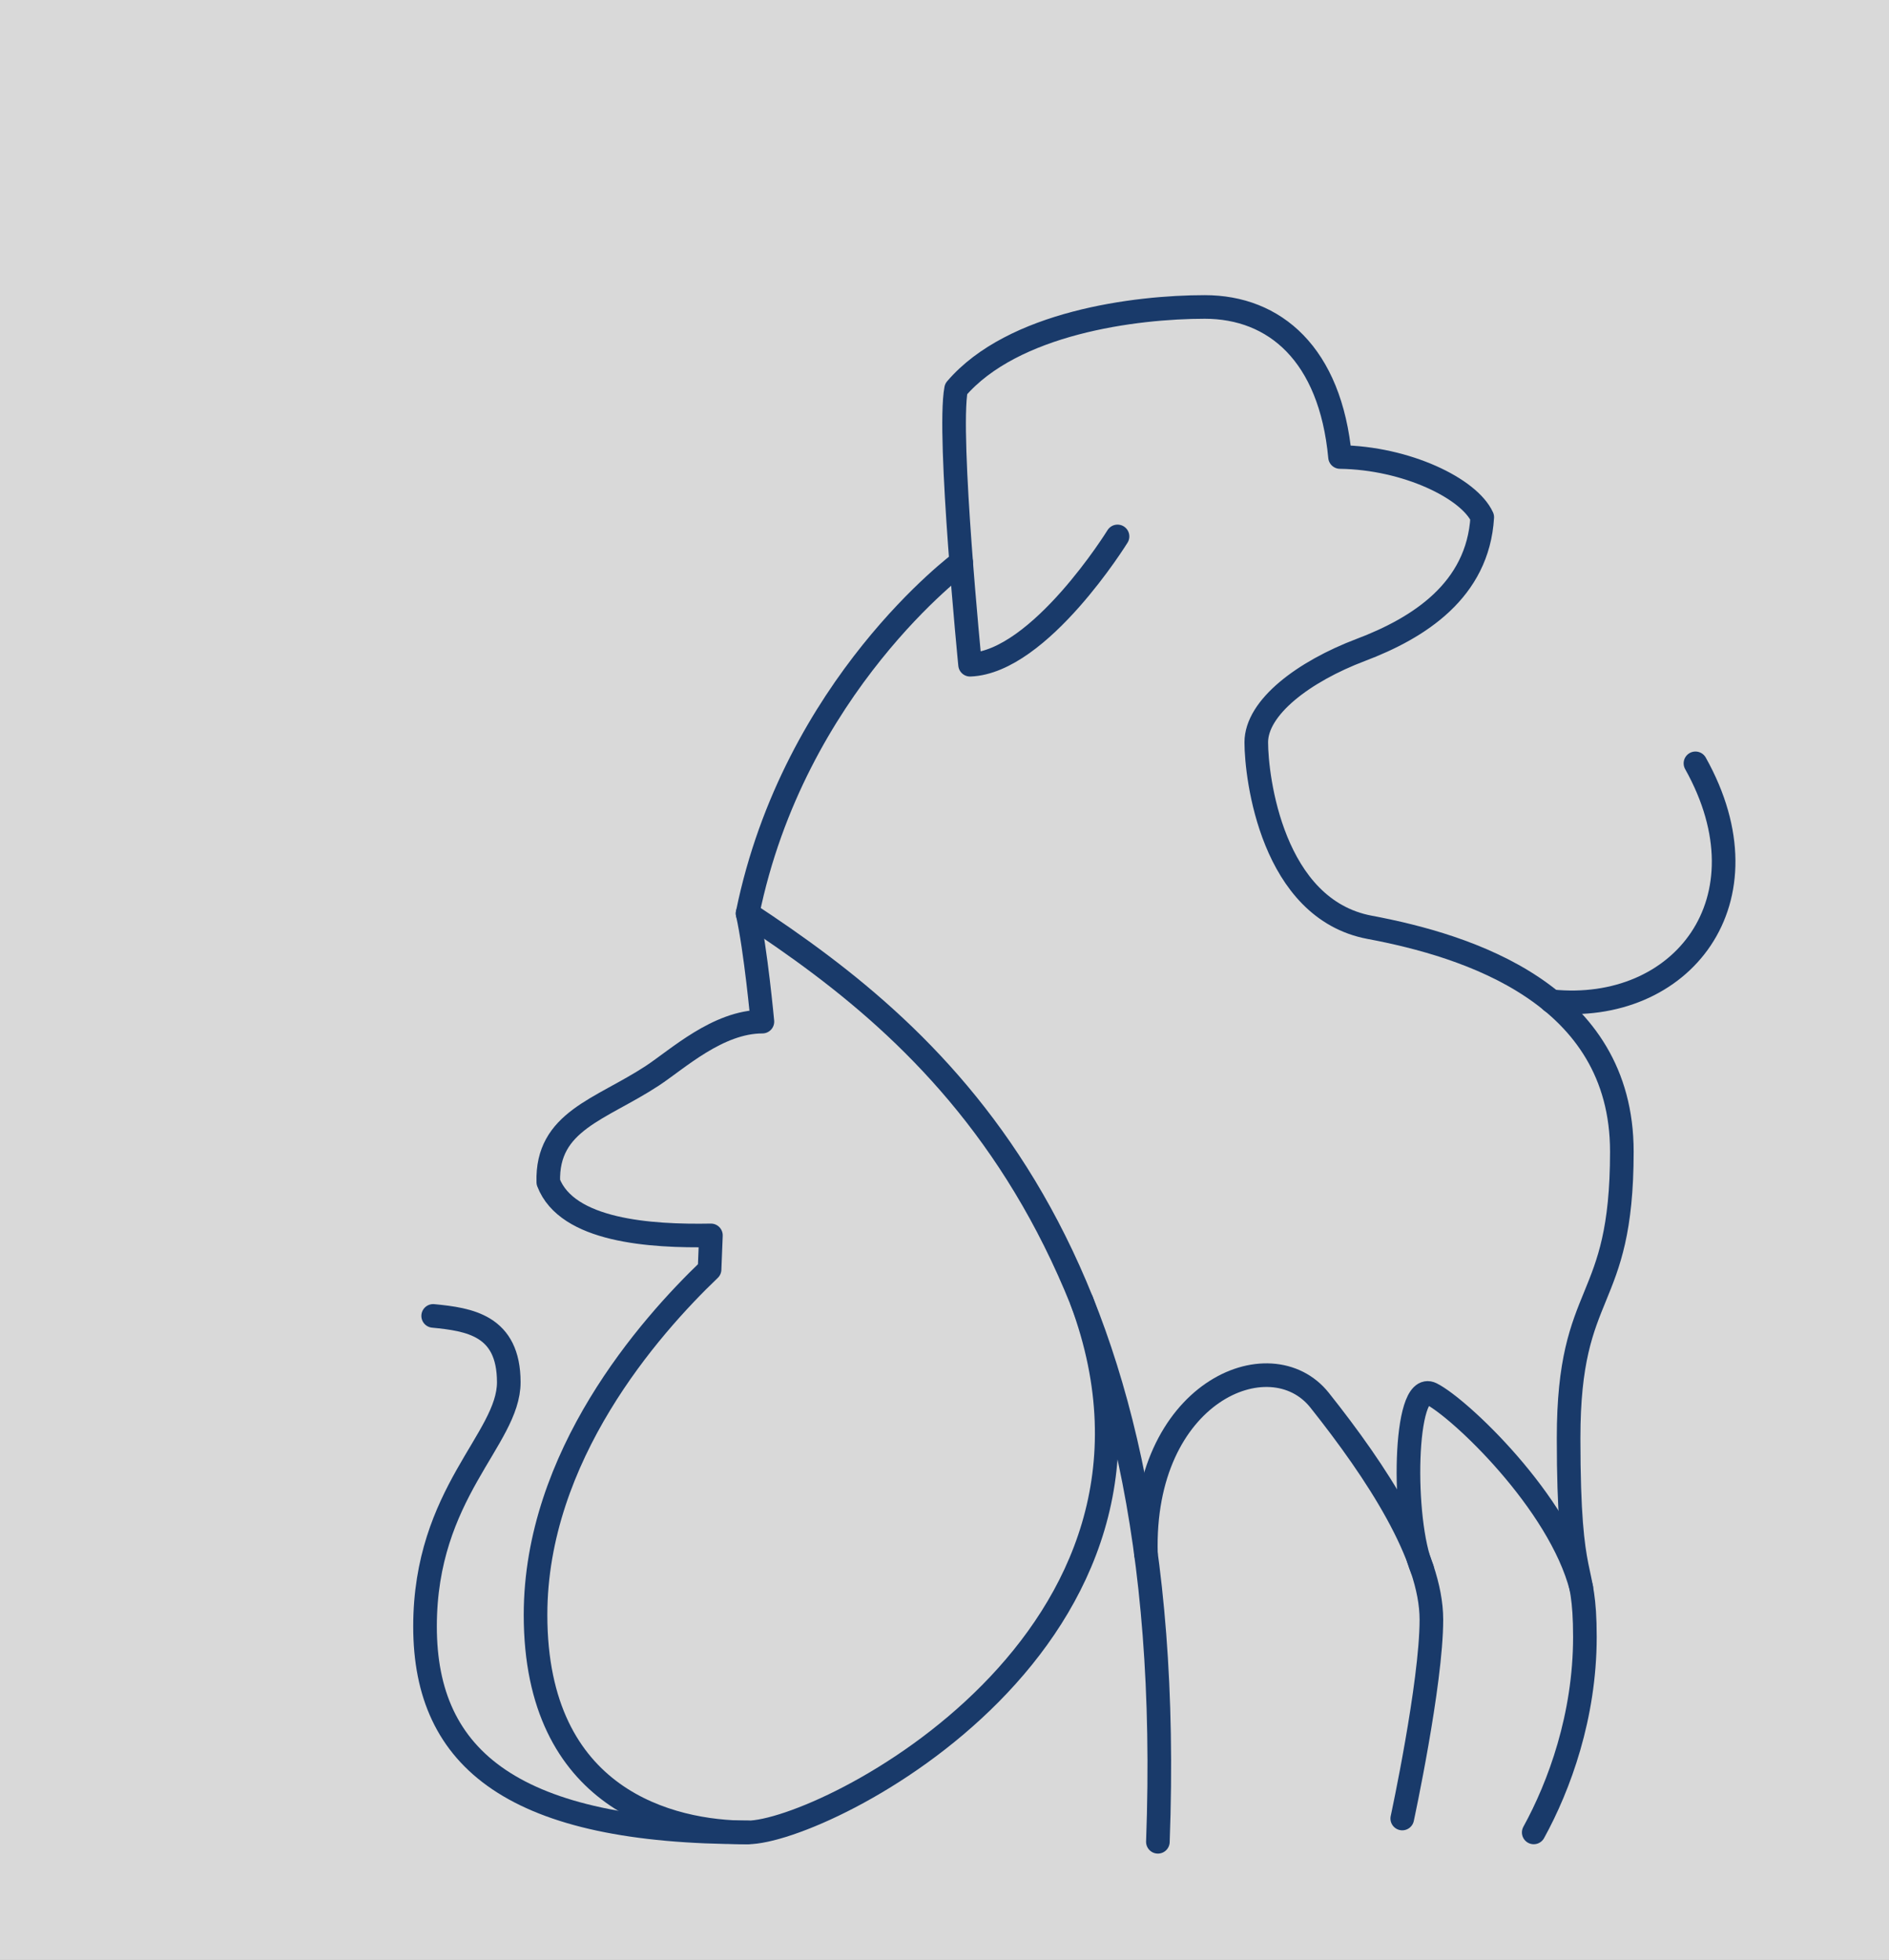 <svg width="80" height="83" viewBox="0 0 80 83" fill="none" xmlns="http://www.w3.org/2000/svg">
<rect width="80" height="83" fill="#1E1E1E"/>
<g clip-path="url(#clip0_0_1)">
<rect width="1920" height="2273" transform="translate(-129 -39)" fill="#EAEAEA"/>
<rect x="-129" y="-55" width="1930" height="916" fill="#D9D9D9"/>
<g filter="url(#filter0_d_0_1)">
<path d="M44.037 73.002C44.977 47.579 34.74 39.005 26.66 33.685C28.63 24.027 35.705 18.809 35.705 18.809" stroke="#193A6A" stroke-linecap="round" stroke-linejoin="round"/>
<path d="M42.328 17.718C42.328 17.718 39.039 23.04 36.083 23.152C36.083 23.152 35.121 13.432 35.491 11.473C37.893 8.667 43.066 8 46.023 8C48.979 8 51.344 9.995 51.751 14.355C54.559 14.393 57.219 15.687 57.774 16.905C57.589 20.01 55.076 21.598 52.638 22.522C50.199 23.445 48.204 24.962 48.204 26.438C48.204 27.915 48.868 33.497 53.006 34.273C57.144 35.05 63.686 37.082 63.686 43.77C63.686 50.458 61.431 49.35 61.431 55.903C61.431 62.457 62.121 60.978 62.121 64.328C62.121 67.678 61.038 70.635 59.954 72.605" stroke="#193A6A" stroke-linecap="round" stroke-linejoin="round"/>
<path d="M54.386 72.016C54.386 72.016 55.62 66.3 55.62 63.592C55.62 60.883 53.316 57.358 50.888 54.303C48.795 51.668 43.333 53.963 43.531 60.81M60.703 37.405C66.211 37.971 70.055 33.142 66.803 27.328M26.66 33.685C27.005 35.212 27.288 38.267 27.288 38.267C25.401 38.267 23.69 39.861 22.618 40.565C20.431 41.998 18.141 42.478 18.221 45.065C19.01 47.135 22.545 47.368 25.108 47.32L25.051 48.76C22.5 51.2 17.68 56.67 17.68 63.393C17.68 71.227 23.408 72.606 26.66 72.606C29.911 72.606 46.126 64.41 40.808 50.09" stroke="#193A6A" stroke-linecap="round" stroke-linejoin="round"/>
<path d="M13.345 50.73C14.872 50.879 16.547 51.124 16.547 53.539C16.547 55.954 13 58.217 13 63.884C13 69.55 16.807 72.604 26.66 72.604M61.97 62.251C61.038 58.614 56.802 54.622 55.62 54.032C54.438 53.442 54.368 59.425 55.227 61.446" stroke="#193A6A" stroke-linecap="round" stroke-linejoin="round"/>
</g>
</g>
<defs>
<filter id="filter0_d_0_1" x="0" y="0" width="89" height="89" filterUnits="userSpaceOnUse" color-interpolation-filters="sRGB">
<feFlood flood-opacity="0" result="BackgroundImageFix"/>
<feColorMatrix in="SourceAlpha" type="matrix" values="0 0 0 0 0 0 0 0 0 0 0 0 0 0 0 0 0 0 127 0" result="hardAlpha"/>
<feOffset dx="5" dy="5"/>
<feGaussianBlur stdDeviation="2"/>
<feComposite in2="hardAlpha" operator="out"/>
<feColorMatrix type="matrix" values="0 0 0 0 0 0 0 0 0 0 0 0 0 0 0 0 0 0 0.25 0"/>
<feBlend mode="normal" in2="BackgroundImageFix" result="effect1_dropShadow_0_1"/>
<feBlend mode="normal" in="SourceGraphic" in2="effect1_dropShadow_0_1" result="shape"/>
</filter>
<clipPath id="clip0_0_1">
<rect width="1920" height="2273" fill="white" transform="translate(-129 -39)"/>
</clipPath>
</defs>
</svg>
